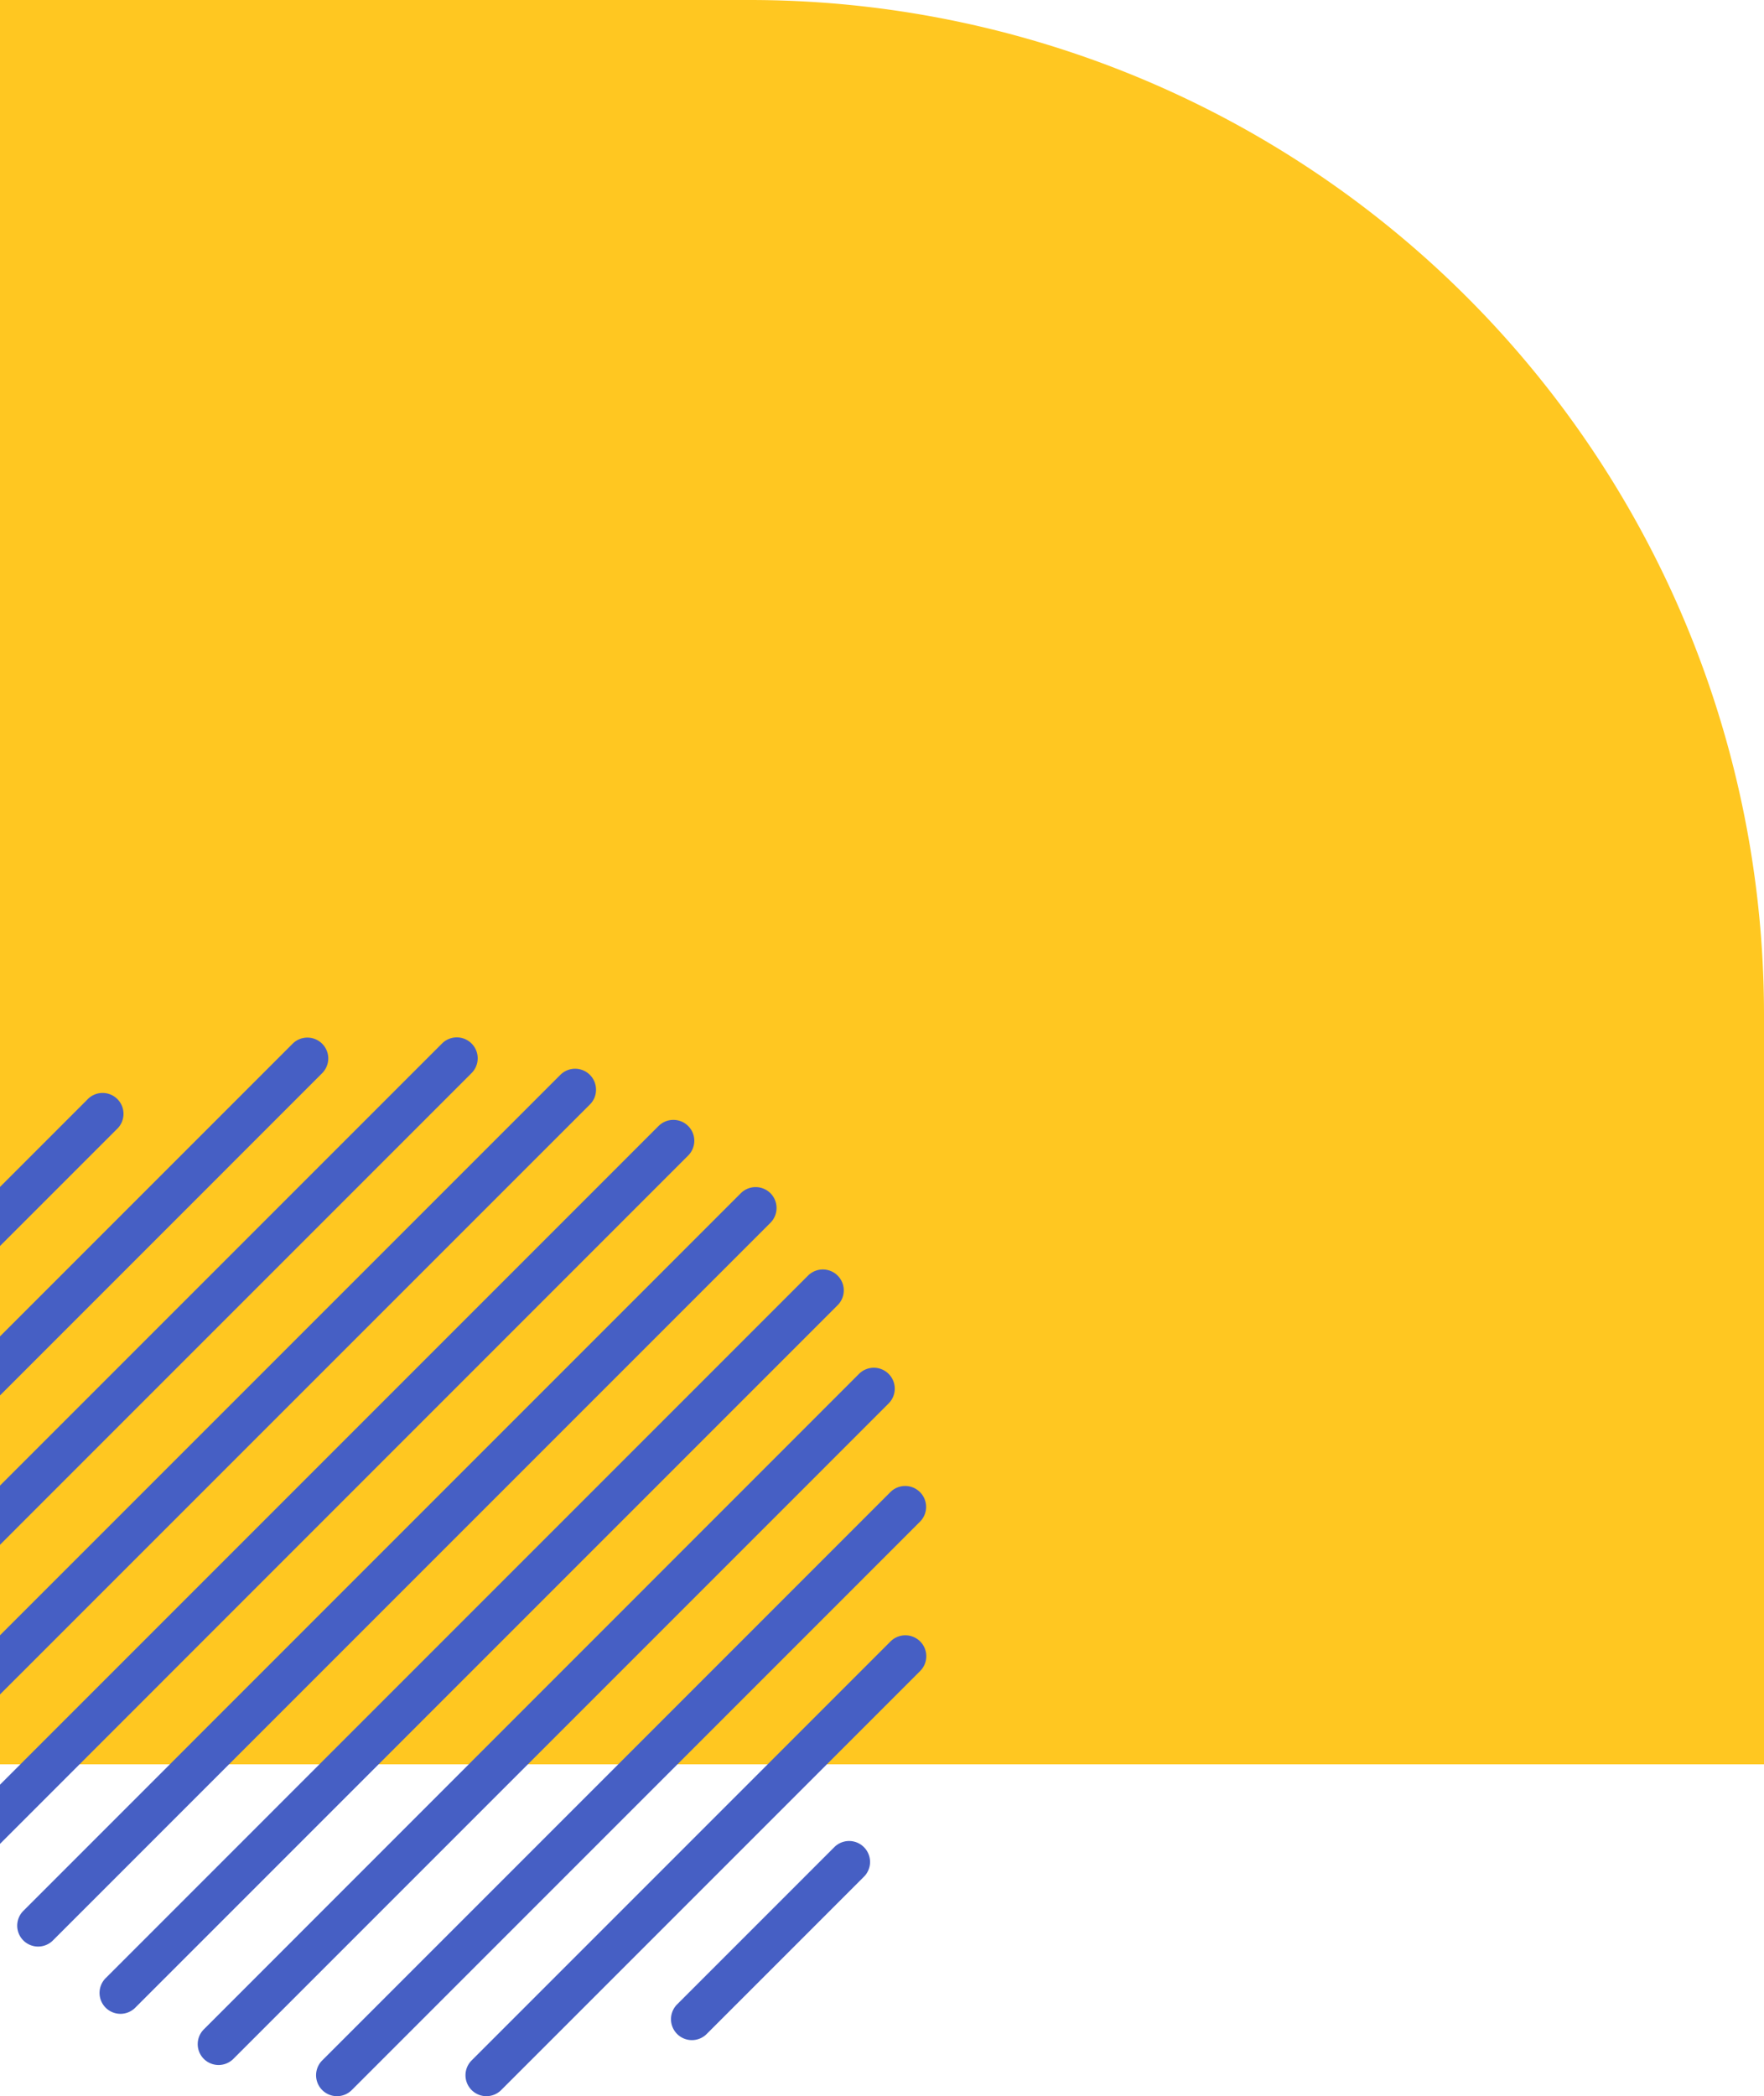 <svg xmlns="http://www.w3.org/2000/svg" width="40" height="47.523" viewBox="0 0 40 47.523">
  <g id="Grupo_80242" data-name="Grupo 80242" transform="translate(-180 -4344)">
    <path id="Rectángulo_33787" data-name="Rectángulo 33787" d="M0,0H17A23,23,0,0,1,40,23V40a0,0,0,0,1,0,0H0a0,0,0,0,1,0,0V0A0,0,0,0,1,0,0Z" transform="translate(180 4344)" fill="#ffc721"/>
    <g id="Grupo_80241" data-name="Grupo 80241" transform="translate(201 4367.524) rotate(90)">
      <g id="Grupo_80123" data-name="Grupo 80123" transform="translate(13.555 0)">
        <path id="Trazado_113537" data-name="Trazado 113537" d="M2586.375,1388.055l-9.5-9.5a.475.475,0,0,1,0-.671h0a.474.474,0,0,1,.671,0l9.5,9.5a.474.474,0,0,1,0,.671h0A.475.475,0,0,1,2586.375,1388.055Z" transform="translate(-2576.74 -1377.749)" fill="#465fc4"/>
      </g>
      <g id="Grupo_80124" data-name="Grupo 80124" transform="translate(18.215 1.271)">
        <path id="Trazado_113538" data-name="Trazado 113538" d="M2645.294,1399.816l-3.565-3.565a.474.474,0,0,1,0-.671h0a.474.474,0,0,1,.671,0l3.565,3.565a.474.474,0,0,1,0,.671h0A.475.475,0,0,1,2645.294,1399.816Z" transform="translate(-2641.59 -1395.441)" fill="#465fc4"/>
      </g>
      <g id="Grupo_80125" data-name="Grupo 80125" transform="translate(10.166 0)">
        <path id="Trazado_113539" data-name="Trazado 113539" d="M2542.609,1391.443l-12.885-12.884a.474.474,0,0,1,0-.671h0a.474.474,0,0,1,.671,0l12.885,12.884a.474.474,0,0,1,0,.671h0A.475.475,0,0,1,2542.609,1391.443Z" transform="translate(-2529.585 -1377.749)" fill="#465fc4"/>
      </g>
      <g id="Grupo_80126" data-name="Grupo 80126" transform="translate(7.485 0.707)">
        <path id="Trazado_113540" data-name="Trazado 113540" d="M2507.269,1403.255,2492.41,1388.4a.475.475,0,0,1,0-.671h0a.474.474,0,0,1,.671,0l14.859,14.858a.474.474,0,0,1,0,.671h0A.474.474,0,0,1,2507.269,1403.255Z" transform="translate(-2492.271 -1387.586)" fill="#465fc4"/>
      </g>
      <g id="Grupo_80127" data-name="Grupo 80127" transform="translate(5.257 1.867)">
        <path id="Trazado_113541" data-name="Trazado 113541" d="M2477.323,1420.465l-15.928-15.927a.475.475,0,0,1,0-.671h0a.474.474,0,0,1,.671,0l15.927,15.927a.474.474,0,0,1,0,.671h0A.474.474,0,0,1,2477.323,1420.465Z" transform="translate(-2461.256 -1403.728)" fill="#465fc4"/>
      </g>
      <g id="Grupo_80128" data-name="Grupo 80128" transform="translate(3.39 3.391)">
        <path id="Trazado_113542" data-name="Trazado 113542" d="M2451.688,1442.015l-16.271-16.27a.476.476,0,0,1,0-.671h0a.475.475,0,0,1,.671,0l16.27,16.27a.474.474,0,0,1,0,.671h0A.474.474,0,0,1,2451.688,1442.015Z" transform="translate(-2435.279 -1424.935)" fill="#465fc4"/>
      </g>
      <g id="Grupo_80129" data-name="Grupo 80129" transform="translate(1.865 5.256)">
        <path id="Trazado_113543" data-name="Trazado 113543" d="M2430.477,1466.641h-1.342l-14.933-14.933a.475.475,0,0,1,.336-.811.478.478,0,0,1,.333.139Z" transform="translate(-2414.062 -1450.897)" fill="#465fc4"/>
      </g>
      <g id="Grupo_80130" data-name="Grupo 80130" transform="translate(0.706 7.485)">
        <path id="Trazado_113544" data-name="Trazado 113544" d="M2412.107,1495.438h-1.341l-12.706-12.706a.474.474,0,0,1,.336-.809.466.466,0,0,1,.336.139Z" transform="translate(-2397.921 -1481.923)" fill="#465fc4"/>
      </g>
      <g id="Grupo_80131" data-name="Grupo 80131" transform="translate(0 10.166)">
        <path id="Trazado_113545" data-name="Trazado 113545" d="M2399.6,1530.067h-1.342l-10.022-10.022a.474.474,0,1,1,.669-.672Z" transform="translate(-2388.101 -1519.233)" fill="#465fc4"/>
      </g>
      <g id="Grupo_80132" data-name="Grupo 80132" transform="translate(0 13.555)">
        <path id="Trazado_113546" data-name="Trazado 113546" d="M2396.214,1573.84h-1.339l-6.636-6.636a.474.474,0,0,1,.336-.808.479.479,0,0,1,.333.139Z" transform="translate(-2388.101 -1566.395)" fill="#465fc4"/>
      </g>
      <g id="Grupo_80133" data-name="Grupo 80133" transform="translate(1.27 18.216)">
        <path id="Trazado_113547" data-name="Trazado 113547" d="M2409.232,1634.041h-1.339l-1.975-1.975a.474.474,0,1,1,.67-.669Z" transform="translate(-2405.777 -1631.257)" fill="#465fc4"/>
      </g>
    </g>
  </g>
</svg>
